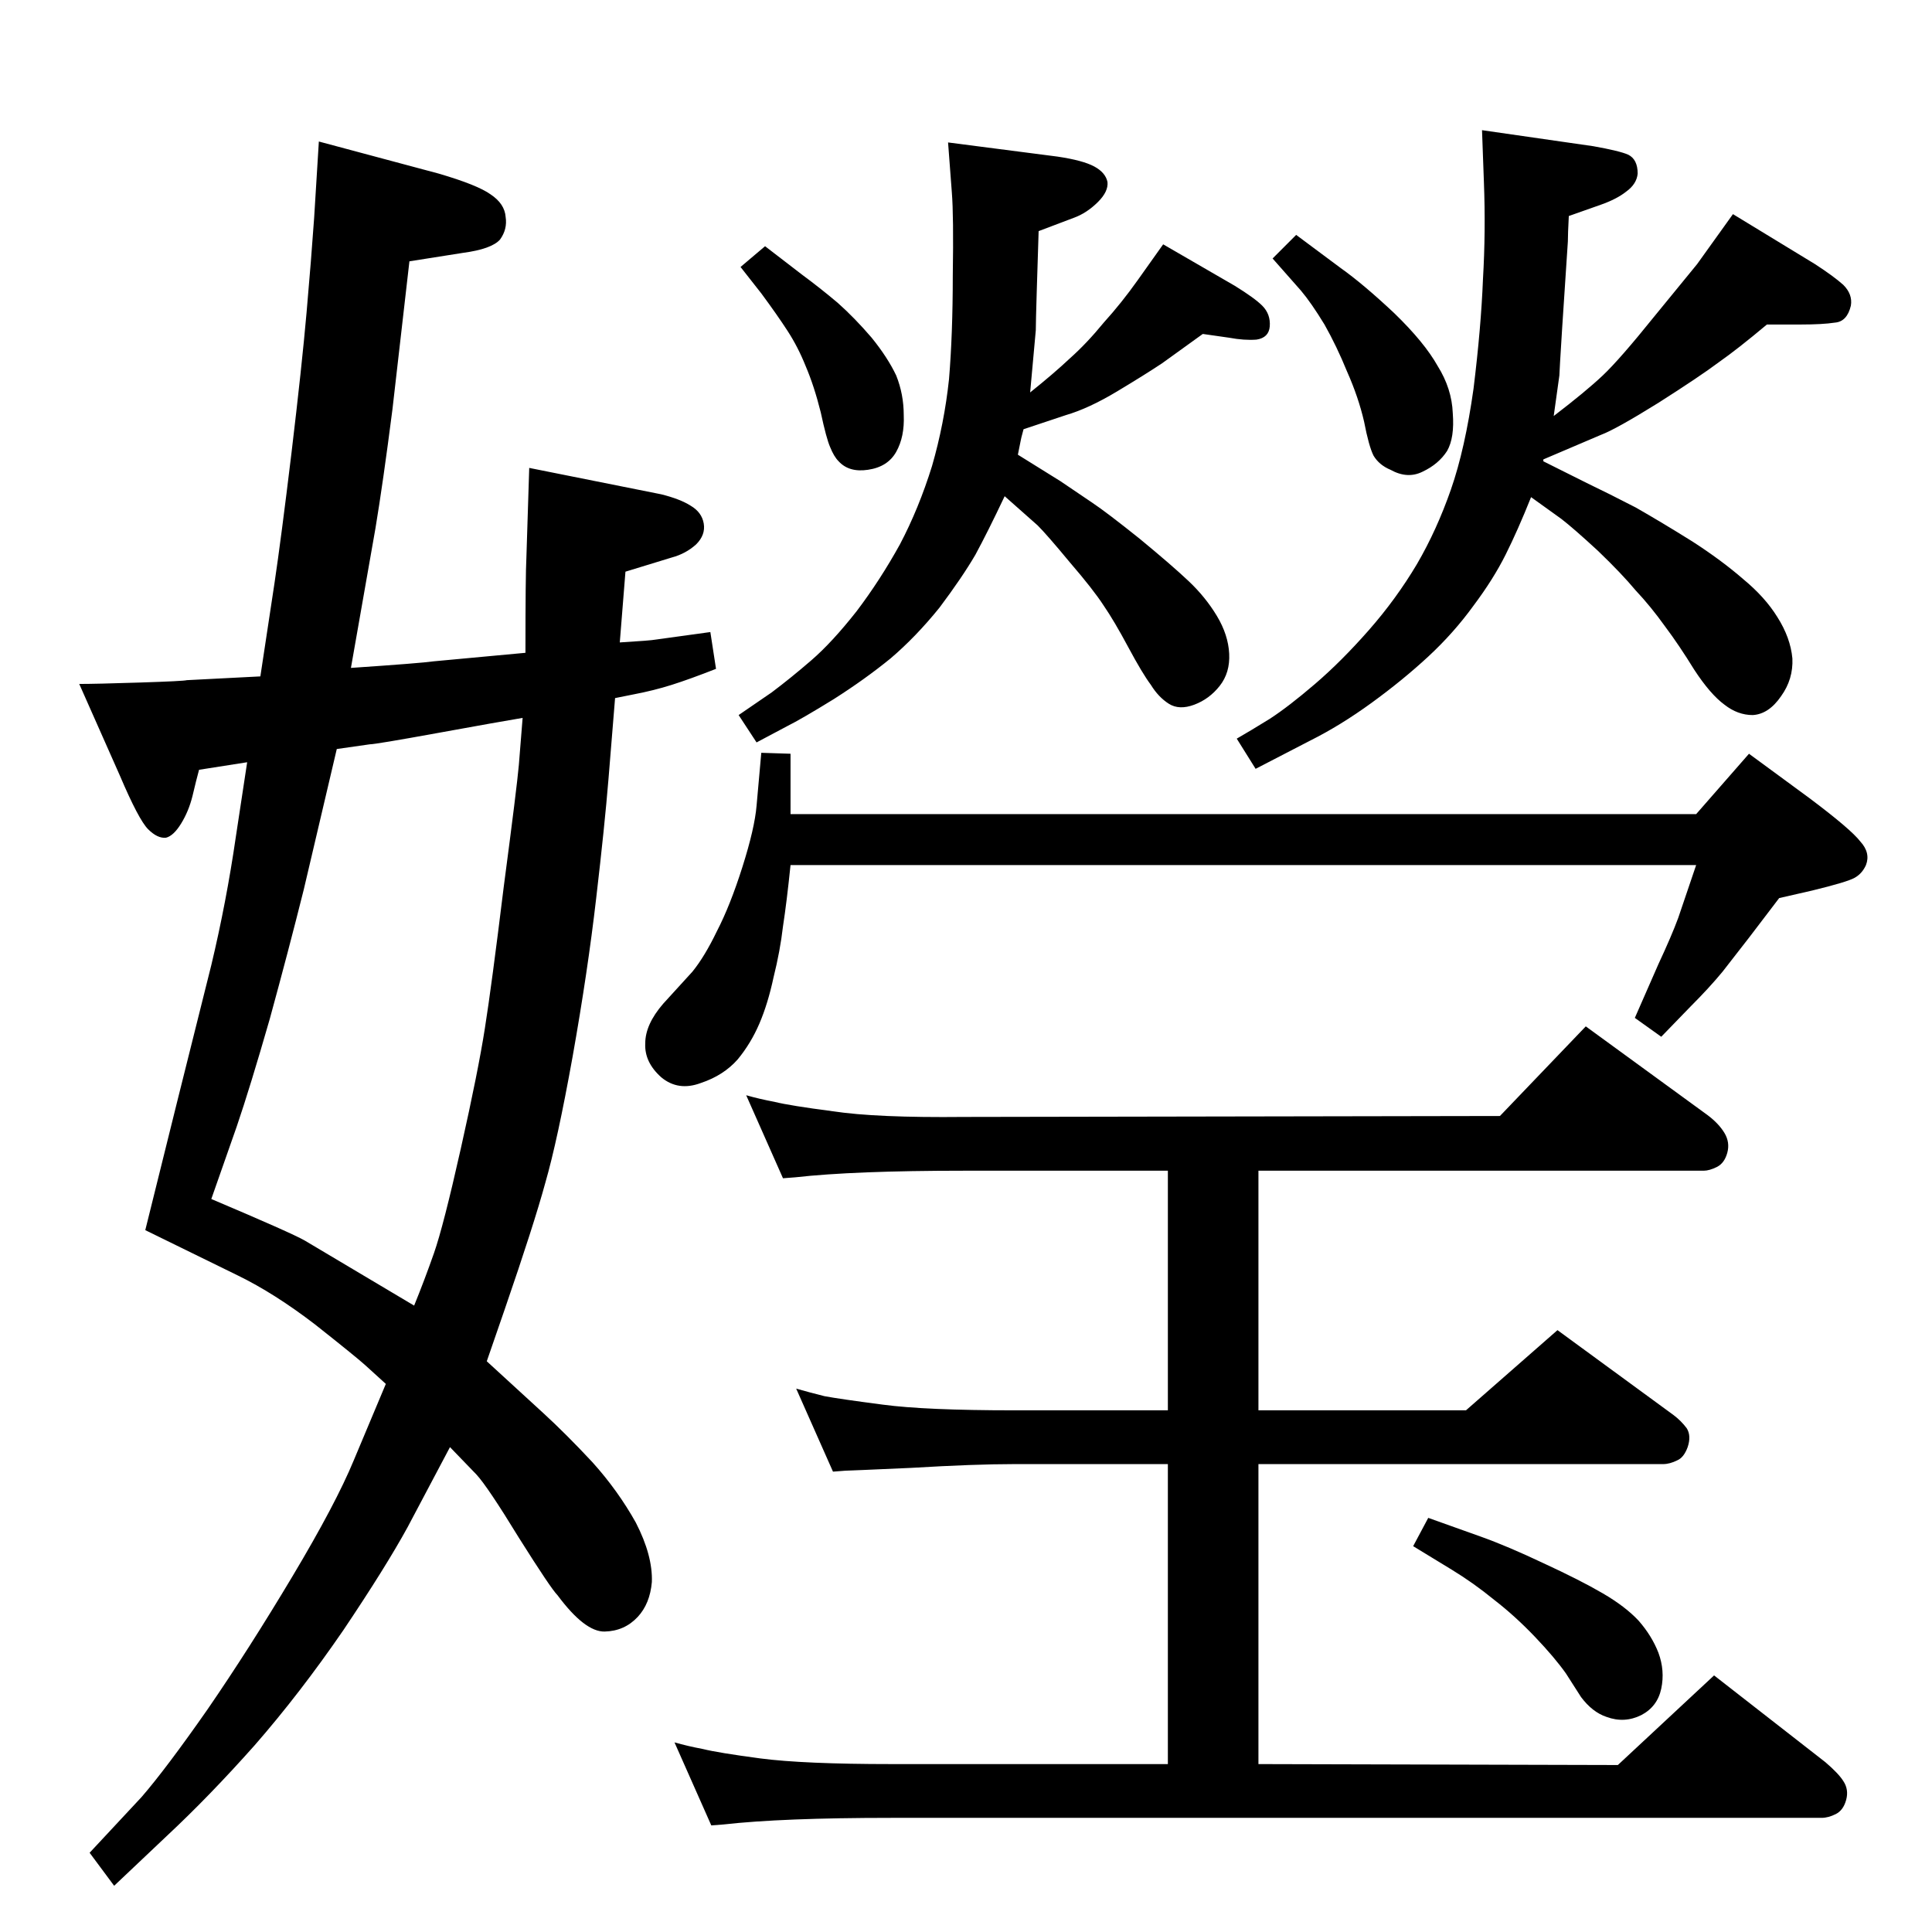 <?xml version="1.0" standalone="no"?>
<!DOCTYPE svg PUBLIC "-//W3C//DTD SVG 1.1//EN" "http://www.w3.org/Graphics/SVG/1.1/DTD/svg11.dtd" >
<svg xmlns="http://www.w3.org/2000/svg" xmlns:xlink="http://www.w3.org/1999/xlink" version="1.1" viewBox="0 0 2048 2048">
  <g transform="matrix(1 0 0 -1 0 2048)">
   <path fill="currentColor"
d="M838 1185h960l56 64l64 -47q44 -33 54 -46q11 -12 6 -25q-4 -9 -12 -13.5t-45 -13.5l-35 -8l-32 -42l-28 -36q-14 -17 -34 -37l-31 -32l-28 20l25 57q14 30 21 49l19 56h-960q-4 -39 -8 -65q-3 -26 -10 -54q-6 -28 -15 -49t-23 -38q-15 -17 -39 -25q-24 -9 -42 6
q-18 16 -17 36q0 20 19 42l31 34q13 16 26 43q14 27 27 68t15 65l5 56l31 -1v-64zM1647 1607q34 26 52 43t55 63l45 55l38 53l87 -53q20 -13 30 -22q10 -10 8 -22q-4 -17 -17 -18q-13 -2 -36 -2h-36q-31 -26 -51 -40q-20 -15 -64 -43q-45 -28 -61 -34l-61 -26v-2l46 -23
q23 -11 52 -26q28 -16 60 -36q31 -20 54 -40q23 -19 36 -40q14 -22 16 -44q1 -22 -12 -40q-13 -19 -30 -20q-16 0 -30 11q-15 11 -32 37q-16 26 -31 46q-15 21 -31 38q-15 18 -40 42q-26 24 -39 34l-32 23q-14 -35 -27 -61t-34 -54q-21 -29 -48 -54t-60 -49t-65 -40l-58 -30
l-20 32q14 8 35 21q20 13 48 37t57 57t51 70q21 36 36 79t24 107q8 65 10 116q3 51 1 103l-2 55l118 -17q28 -5 37 -9q10 -5 10 -20q-1 -11 -12 -19q-10 -8 -27 -14l-34 -12q-1 -19 -1 -27l-6 -91q-3 -48 -3 -51zM1092 1632q25 20 42 36q18 16 36 38q19 21 36 45l27 38
l76 -44q21 -13 29 -21q9 -9 8 -22q-1 -12 -14 -14q-13 -1 -29 2l-28 4l-43 -31q-18 -12 -48 -30t-54 -25l-45 -15q-3 -11 -3 -12l-3 -15l45 -28l34 -23q15 -10 50 -38q34 -28 52 -45t30 -37t13 -40t-10 -34t-27 -20t-27 1t-19 20q-9 12 -24 40t-26 44q-11 17 -36 46
q-24 29 -34 39l-35 31q-18 -38 -31 -62q-14 -24 -38 -56q-25 -31 -52 -54q-27 -22 -60 -43q-34 -21 -50 -29l-32 -17l-19 29l35 24q20 15 42 34t48 52q25 33 46 71q20 38 34 83q13 45 18 92q4 48 4 110q1 63 -1 88l-4 53l116 -15q27 -4 39 -10.5t14 -16.5q1 -10 -10 -21
q-12 -12 -26 -17l-37 -14l-2 -64q-1 -33 -1 -41zM811 1787l39 -30q19 -14 38 -30q18 -16 36 -37q17 -21 26 -40q8 -20 8 -42q1 -23 -8 -39t-30 -19q-20 -3 -31 9q-5 5 -9 15q-4 9 -10 37q-7 28 -16 49q-8 20 -19 37t-28 40l-22 28zM1374 1799l47 -35q24 -17 57 -48
q32 -31 46 -56q15 -24 16 -50q2 -26 -6 -40q-9 -14 -26 -22q-16 -8 -34 2q-12 5 -18 15q-5 10 -10 36q-6 26 -18 53q-11 27 -24 50q-14 23 -25 36l-30 34zM1681 960l129 -94q12 -9 18 -19t3 -21t-11 -15t-14 -4h-472v-254h220l97 85l123 -90q8 -6 14 -14q5 -8 1 -20
q-4 -11 -11 -14q-8 -4 -15 -4h-429v-318l381 -1l102 95l118 -92q14 -12 19 -20q6 -9 3 -20t-11 -15t-15 -4h-986q-116 0 -178 -7l-13 -1l-39 88q14 -4 30 -7q16 -4 61 -10q46 -6 139 -6h293v318h-163q-42 0 -109 -4q-67 -3 -70 -3l-13 -1l-39 88q14 -4 30 -8q16 -3 62 -9
q45 -6 139 -6h163v254h-216q-117 0 -179 -7l-13 -1l-39 88q14 -4 30 -7q16 -4 62 -10q46 -7 139 -6l568 1zM1514 439l56 -20q28 -10 66 -28q39 -18 63 -32t38 -29q14 -16 21 -34q7 -19 3 -38t-21 -28q-18 -9 -37 -2q-15 5 -27 21l-16 25q-12 17 -33 39t-43 39q-22 18 -45 32
l-41 25zM557 1356q0 83 1 101l3 95l140 -28q20 -5 31 -12q12 -7 14 -19t-8 -22q-11 -10 -26 -14l-49 -15l-6 -75q33 2 38 3l58 8l6 -39q-28 -11 -47 -17t-40 -10l-20 -4l-7 -86q-4 -49 -13 -126q-9 -78 -25 -168q-16 -89 -29 -134q-12 -44 -43 -134l-19 -55l60 -55
q24 -22 52 -52q27 -30 46 -64q18 -35 17 -63q-2 -23 -15 -37q-14 -15 -35 -15.5t-50 38.5q-7 7 -41 61q-33 54 -45 67l-28 29l-45 -85q-23 -42 -68 -109q-46 -67 -94 -122q-48 -54 -93 -96l-56 -53l-26 35l55 59q26 30 70 93q44 64 90 141t65 123l34 81l-22 20q-10 9 -53 43
q-43 33 -82 52l-98 48l34 137l36 144q16 67 26 136l12 79l-51 -8q-3 -11 -7 -28q-4 -16 -12 -29t-16 -15q-9 -1 -19 9t-30 57l-43 97q18 0 64.5 1.5t49.5 2.5l78 4l15 99q7 47 18 138q11 92 16 149t8 100l5 81l127 -34q41 -12 55 -22q15 -10 16 -24q2 -13 -6 -24
q-9 -10 -39 -14l-57 -9l-18 -157q-10 -78 -18 -126l-26 -148q74 5 88 7zM554 1287q-24 -4 -90 -16t-72 -12l-35 -5l-35 -149q-16 -64 -36 -137q-21 -73 -35 -114l-27 -77q85 -36 99 -44l116 -69q11 27 21 55.5t28.5 111t25.5 127.5q7 44 20 150q14 106 16 129z" />
  </g>

</svg>

